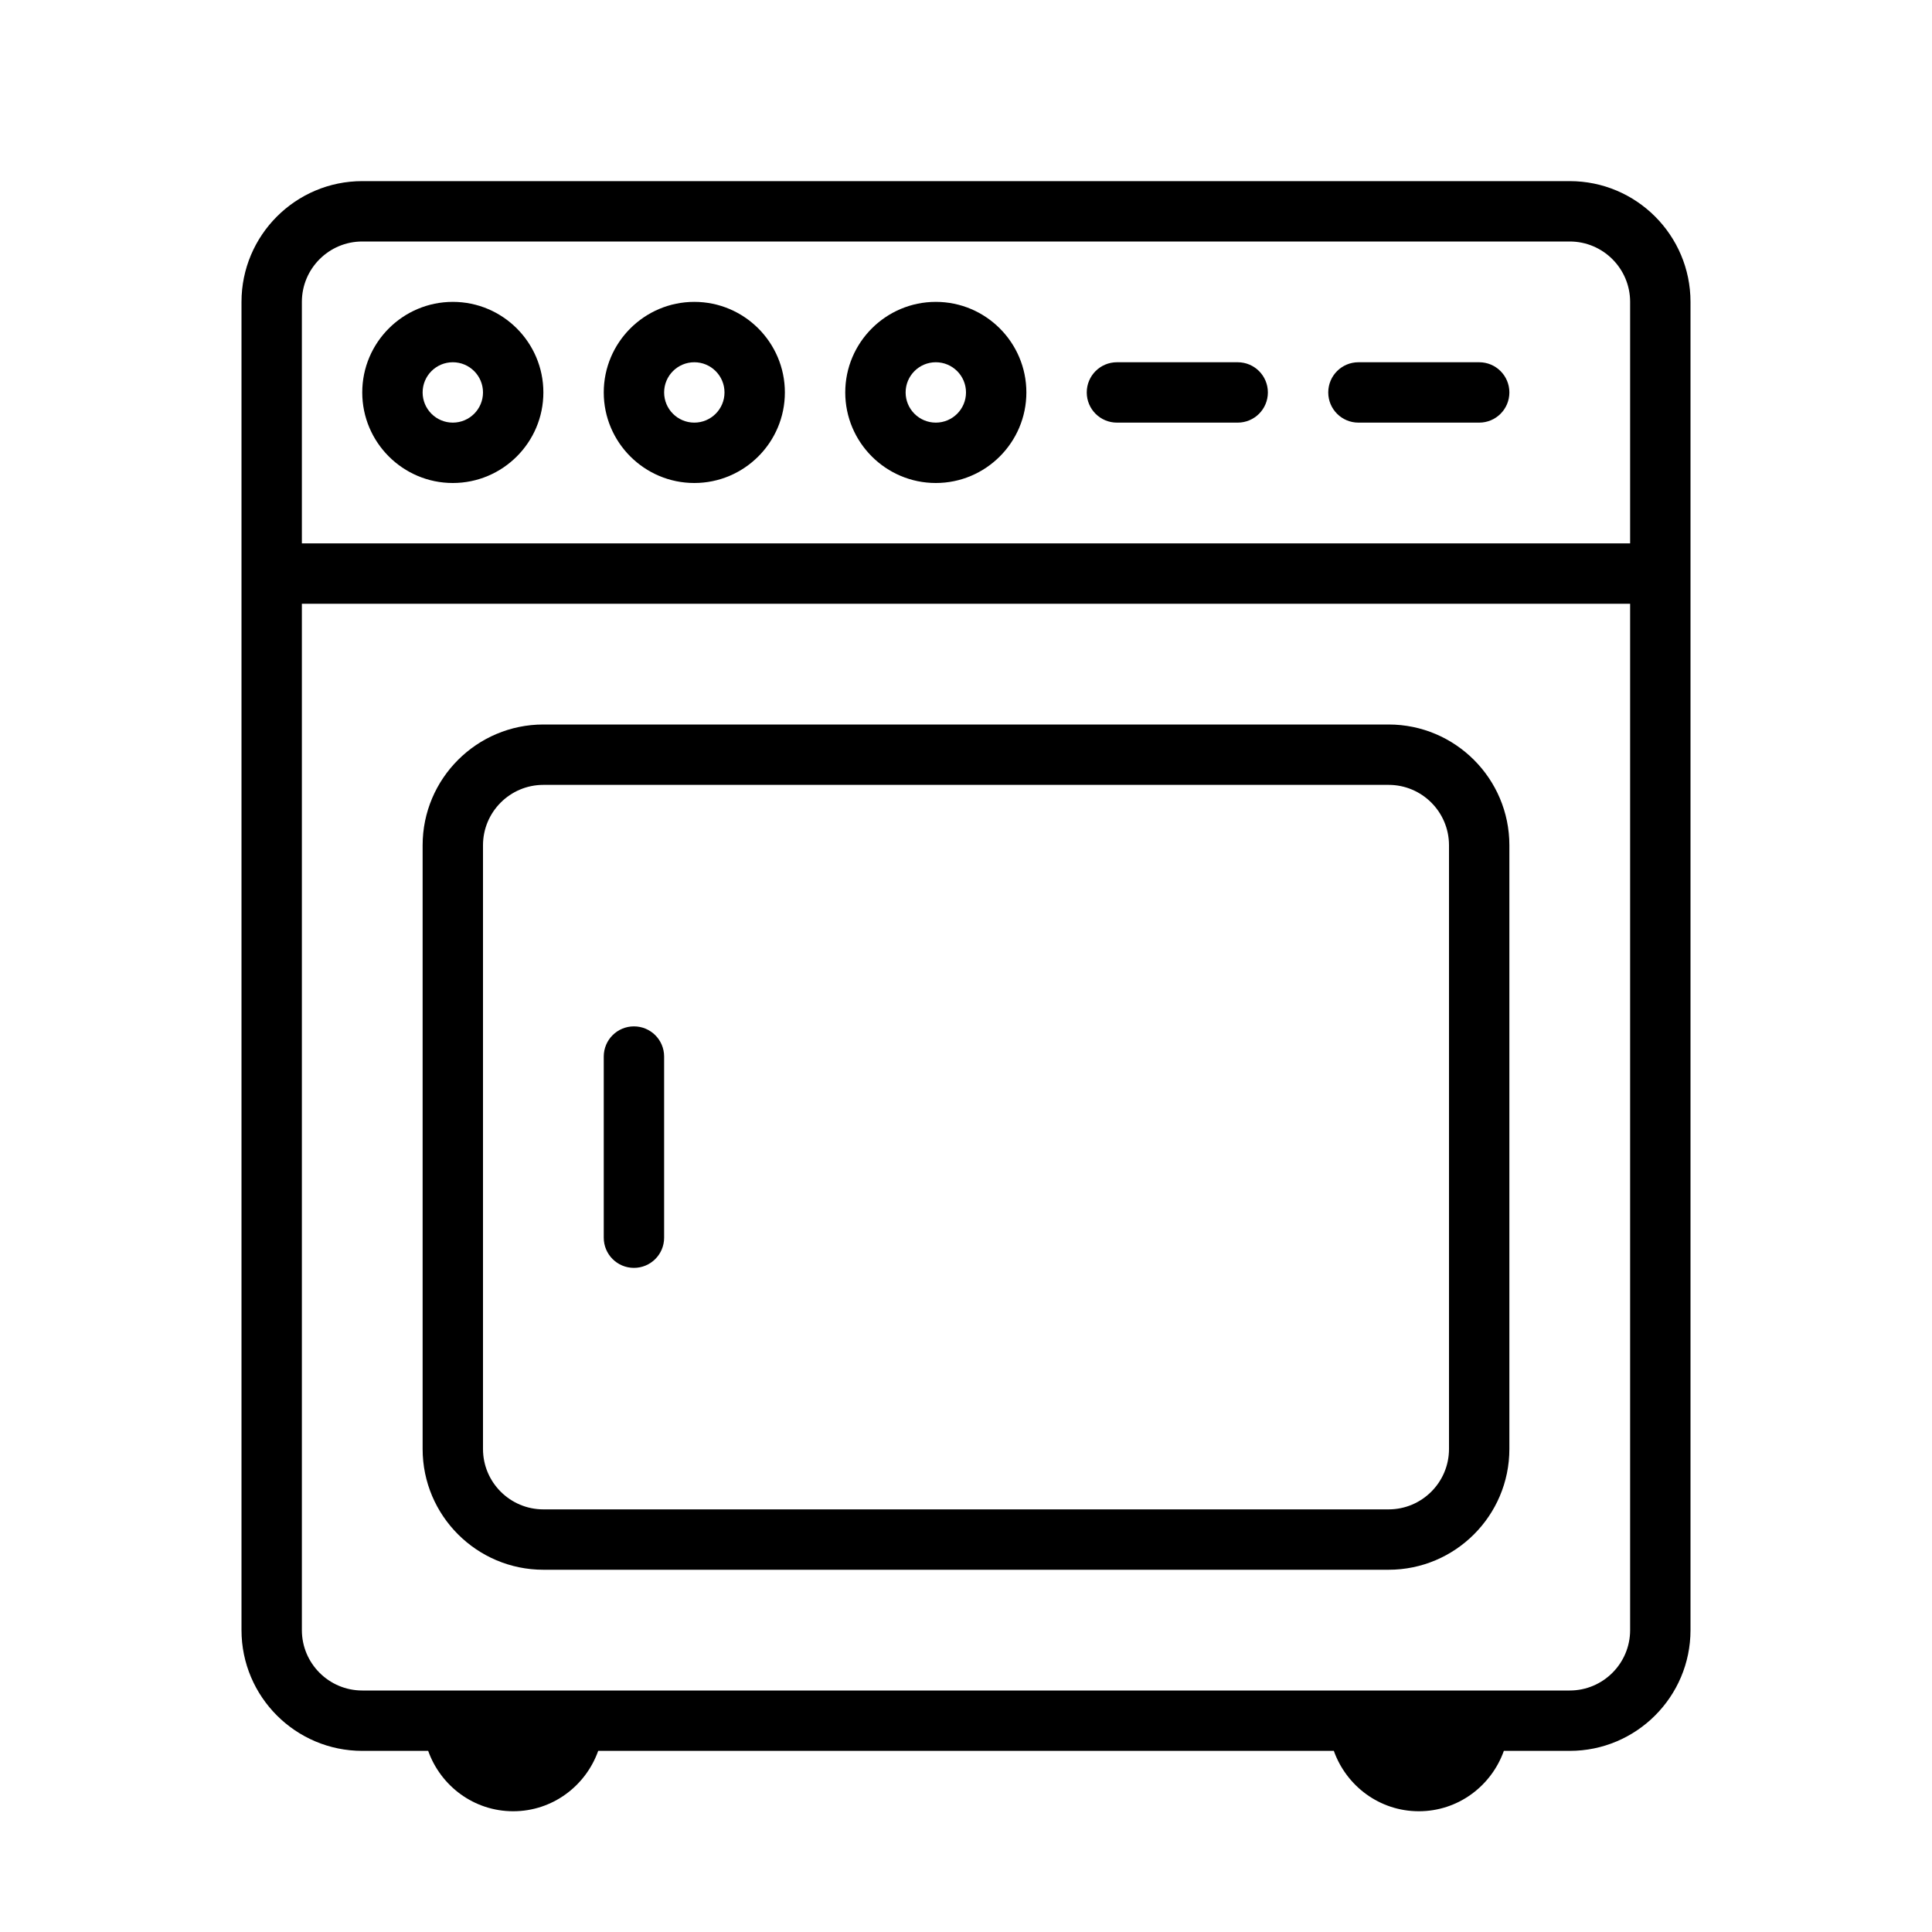 <?xml version="1.0" encoding="UTF-8" standalone="no"?>
<svg width="64px" height="64px" viewBox="0 0 64 64" version="1.1" xmlns="http://www.w3.org/2000/svg" xmlns:xlink="http://www.w3.org/1999/xlink">
    <!-- Generator: Sketch 3.7.2 (28276) - http://www.bohemiancoding.com/sketch -->
    <title>kit-dryer</title>
    <desc>Created with Sketch.</desc>
    <defs></defs>
    <g id="64px-Line" stroke="none" stroke-width="1" fill="none" fill-rule="evenodd">
        <g id="kit-dryer"></g>
        <path d="M52,6 L12,6 C9.794,6 8,7.794 8,10 L8,54 C8,56.206 9.794,58 12,58 L14.184,58 C14.598,59.162 15.698,60 17,60 C18.302,60 19.402,59.162 19.816,58 L44.185,58 C44.599,59.162 45.699,60 47.001,60 C48.303,60 49.403,59.162 49.817,58 L52,58 C54.206,58 56,56.206 56,54 L56,10 C56,7.794 54.206,6 52,6 L52,6 Z M12,8 L52,8 C53.103,8 54,8.897 54,10 L54,18 L10,18 L10,10 C10,8.897 10.897,8 12,8 L12,8 Z M52,56 L12,56 C10.897,56 10,55.103 10,54 L10,20 L54,20 L54,54 C54,55.103 53.103,56 52,56 L52,56 Z" id="Shape" fill="#000000"></path>
        <path d="M15,16 C16.654,16 18,14.654 18,13 C18,11.346 16.654,10 15,10 C13.346,10 12,11.346 12,13 C12,14.654 13.346,16 15,16 L15,16 Z M15,12 C15.552,12 16,12.448 16,13 C16,13.552 15.552,14 15,14 C14.448,14 14,13.552 14,13 C14,12.448 14.448,12 15,12 L15,12 Z" id="Shape" fill="#000000"></path>
        <path d="M23,16 C24.654,16 26,14.654 26,13 C26,11.346 24.654,10 23,10 C21.346,10 20,11.346 20,13 C20,14.654 21.346,16 23,16 L23,16 Z M23,12 C23.552,12 24,12.448 24,13 C24,13.552 23.552,14 23,14 C22.448,14 22,13.552 22,13 C22,12.448 22.448,12 23,12 L23,12 Z" id="Shape" fill="#000000"></path>
        <path d="M31,16 C32.654,16 34,14.654 34,13 C34,11.346 32.654,10 31,10 C29.346,10 28,11.346 28,13 C28,14.654 29.346,16 31,16 L31,16 Z M31,12 C31.552,12 32,12.448 32,13 C32,13.552 31.552,14 31,14 C30.448,14 30,13.552 30,13 C30,12.448 30.448,12 31,12 L31,12 Z" id="Shape" fill="#000000"></path>
        <path d="M37,14 L41,14 C41.553,14 42,13.553 42,13 C42,12.447 41.553,12 41,12 L37,12 C36.447,12 36,12.447 36,13 C36,13.553 36.447,14 37,14 L37,14 Z" id="Shape" fill="#000000"></path>
        <path d="M45,14 L49,14 C49.553,14 50,13.553 50,13 C50,12.447 49.553,12 49,12 L45,12 C44.447,12 44,12.447 44,13 C44,13.553 44.447,14 45,14 L45,14 Z" id="Shape" fill="#000000"></path>
        <path d="M46,24 L18,24 C15.794,24 14,25.794 14,28 L14,48 C14,50.206 15.794,52 18,52 L46,52 C48.206,52 50,50.206 50,48 L50,28 C50,25.794 48.206,24 46,24 L46,24 Z M48,48 C48,49.103 47.103,50 46,50 L18,50 C16.897,50 16,49.103 16,48 L16,28 C16,26.897 16.897,26 18,26 L46,26 C47.103,26 48,26.897 48,28 L48,48 L48,48 Z" id="Shape" fill="#000000"></path>
        <path d="M21,34 C20.447,34 20,34.447 20,35 L20,41 C20,41.553 20.447,42 21,42 C21.553,42 22,41.553 22,41 L22,35 C22,34.447 21.553,34 21,34 L21,34 Z" id="Shape" fill="#000000"></path>
    </g>
</svg>